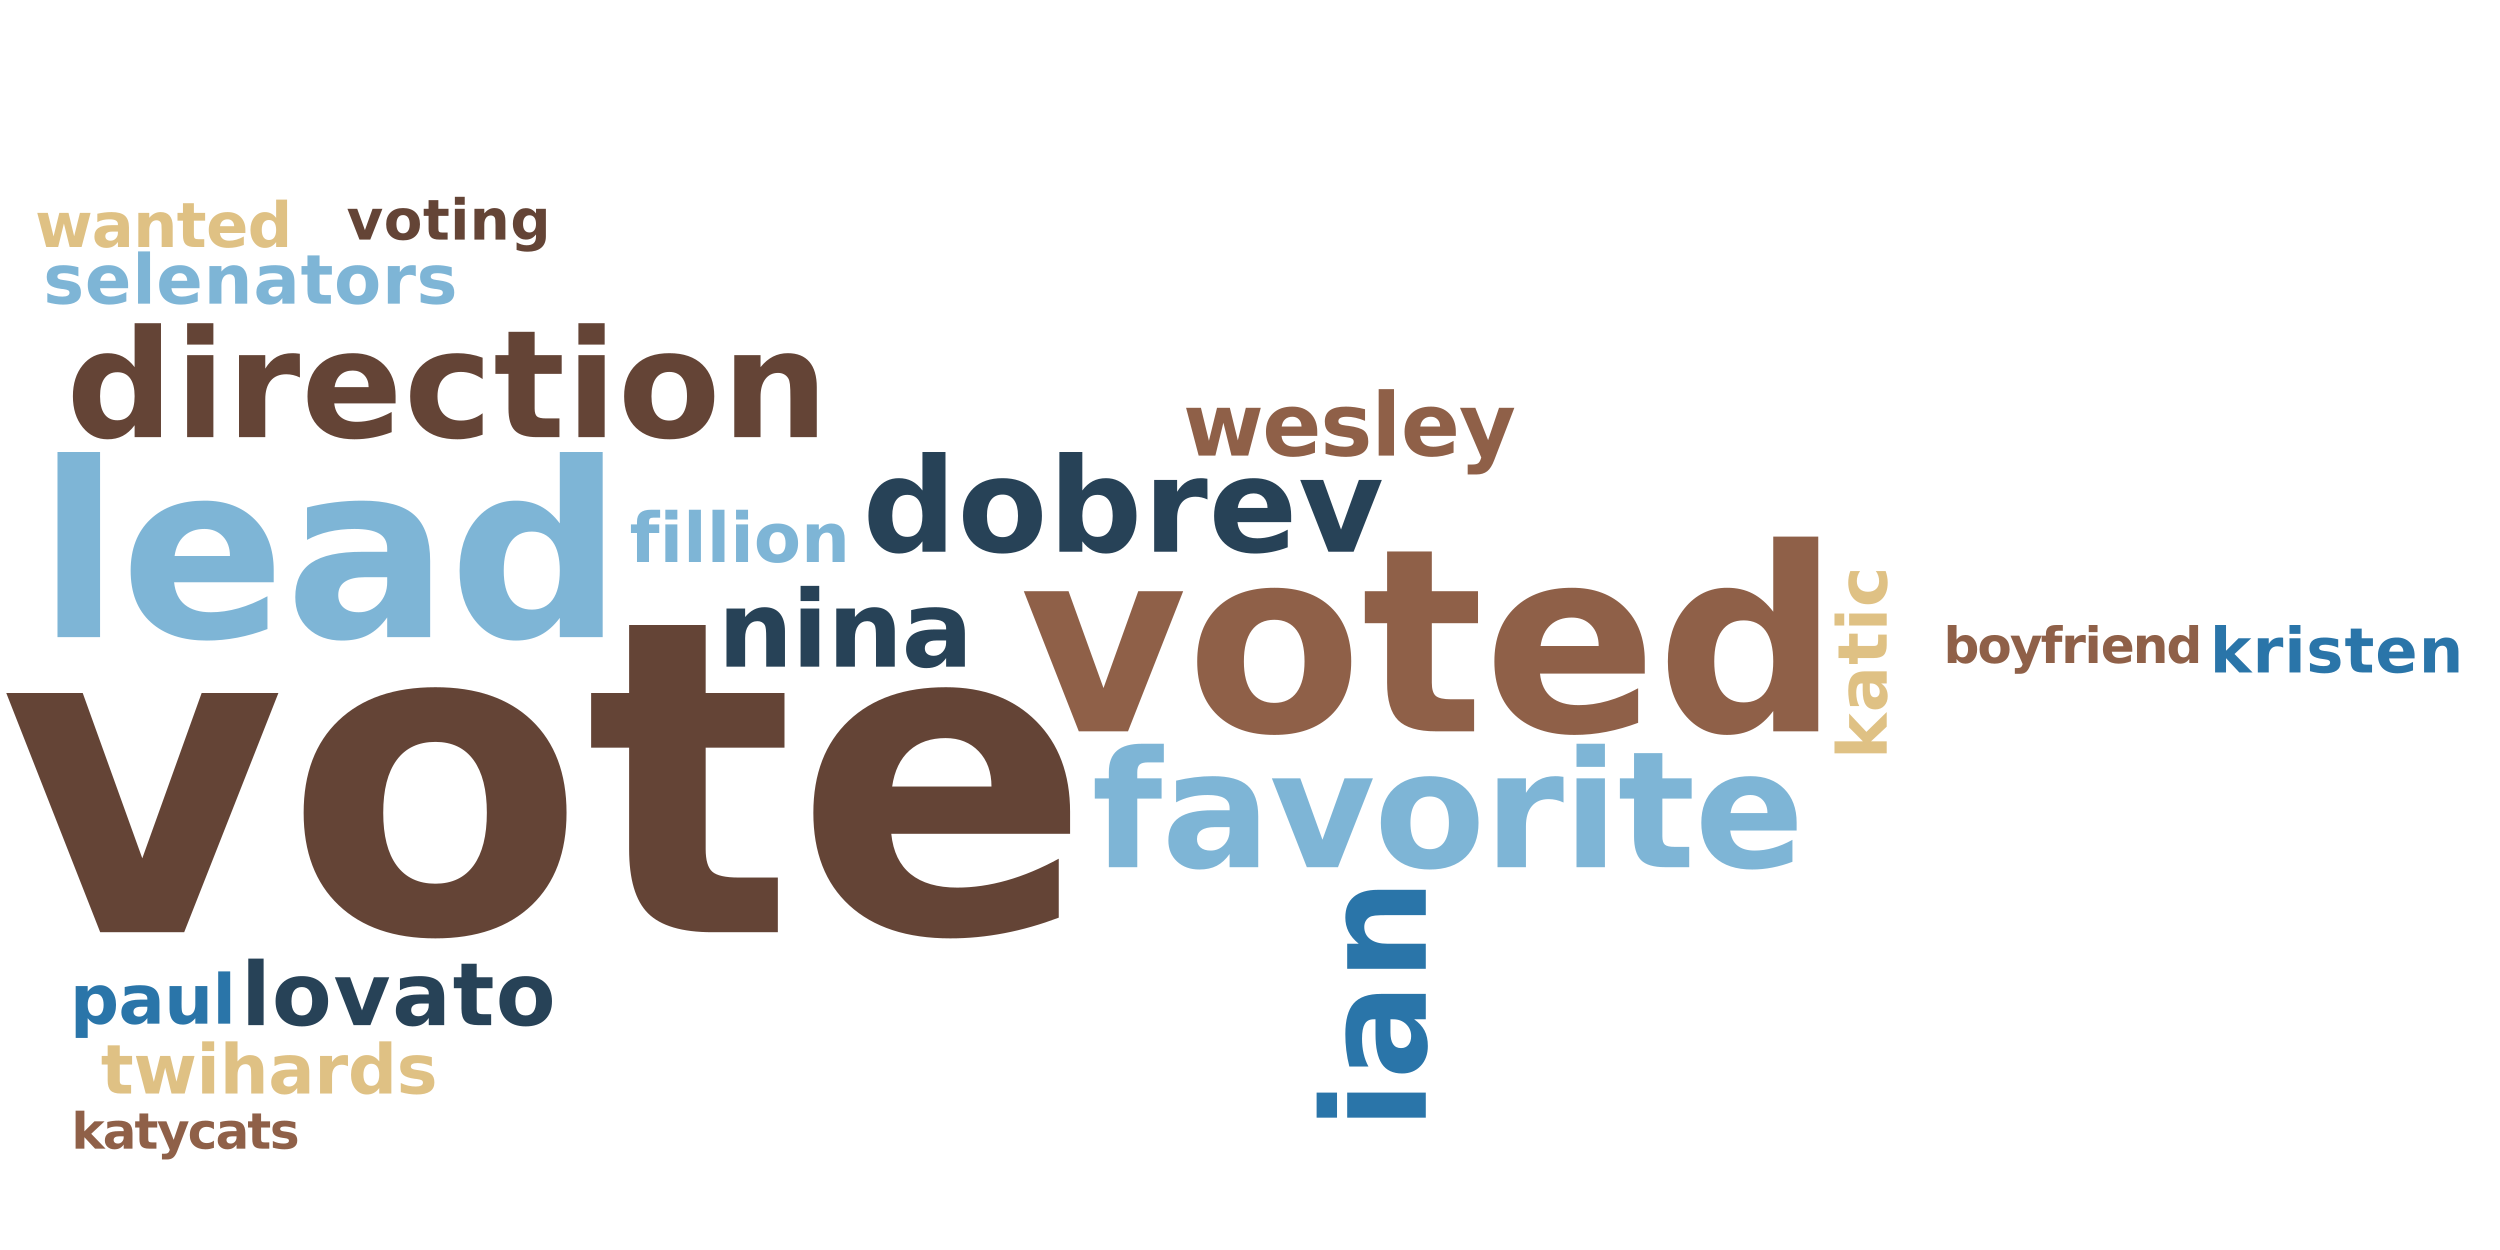 <?xml version="1.0"?>
<!DOCTYPE svg PUBLIC "-//W3C//DTD SVG 1.0//EN" "http://www.w3.org/TR/2001/REC-SVG-20010904/DTD/svg10.dtd">
<svg xmlns="http://www.w3.org/2000/svg" xmlns:xlink="http://www.w3.org/1999/xlink" width="400" height="200" fill-rule="evenodd">
<g style="fill:#644436; stroke-width:0px">
<path d="M1.0 110.875L13.234 110.875L22.766 137.328L32.266 110.875L44.547 110.875L29.469 149.156L16.031 149.156L1.0 110.875ZM69.661 118.703Q65.599 118.703 63.458 121.625Q61.317 124.547 61.317 130.047Q61.317 135.547 63.458 138.469Q65.599 141.391 69.661 141.391Q73.661 141.391 75.778 138.469Q77.896 135.547 77.896 130.047Q77.896 124.547 75.778 121.625Q73.661 118.703 69.661 118.703ZM69.661 109.953Q79.536 109.953 85.091 115.281Q90.646 120.609 90.646 130.047Q90.646 139.484 85.091 144.812Q79.536 150.141 69.661 150.141Q59.755 150.141 54.169 144.812Q48.583 139.484 48.583 130.047Q48.583 120.609 54.169 115.281Q59.755 109.953 69.661 109.953ZM112.908 100.0L112.908 110.875L125.518 110.875L125.518 119.625L112.908 119.625L112.908 135.859Q112.908 138.531 113.963 139.469Q115.018 140.406 118.158 140.406L124.455 140.406L124.455 149.156L113.955 149.156Q106.721 149.156 103.689 146.133Q100.658 143.109 100.658 135.859L100.658 119.625L94.58 119.625L94.58 110.875L100.658 110.875L100.658 100.0L112.908 100.0ZM171.214 129.906L171.214 133.406L142.604 133.406Q143.042 137.703 145.714 139.859Q148.386 142.016 153.167 142.016Q157.026 142.016 161.081 140.867Q165.136 139.719 169.401 137.391L169.401 146.828Q165.058 148.469 160.722 149.305Q156.386 150.141 152.042 150.141Q141.651 150.141 135.894 144.859Q130.136 139.578 130.136 130.047Q130.136 120.688 135.792 115.32Q141.448 109.953 151.354 109.953Q160.37 109.953 165.792 115.391Q171.214 120.828 171.214 129.906ZM158.636 125.844Q158.636 122.359 156.604 120.227Q154.573 118.094 151.292 118.094Q147.729 118.094 145.511 120.086Q143.292 122.078 142.745 125.844L158.636 125.844Z"/>
</g>
<g style="fill:#8f6048; stroke-width:0px">
<path d="M163.809 94.589L170.965 94.589L176.559 110.089L182.121 94.589L189.309 94.589L180.481 117.011L172.606 117.011L163.809 94.589ZM203.897 99.167Q201.522 99.167 200.272 100.878Q199.022 102.589 199.022 105.824Q199.022 109.042 200.272 110.753Q201.522 112.464 203.897 112.464Q206.241 112.464 207.483 110.753Q208.725 109.042 208.725 105.824Q208.725 102.589 207.483 100.878Q206.241 99.167 203.897 99.167ZM203.897 94.042Q209.694 94.042 212.944 97.167Q216.194 100.292 216.194 105.824Q216.194 111.339 212.944 114.464Q209.694 117.589 203.897 117.589Q198.1 117.589 194.827 114.464Q191.553 111.339 191.553 105.824Q191.553 100.292 194.827 97.167Q198.1 94.042 203.897 94.042ZM229.092 88.23L229.092 94.589L236.482 94.589L236.482 99.714L229.092 99.714L229.092 109.23Q229.092 110.792 229.717 111.339Q230.342 111.886 232.186 111.886L235.857 111.886L235.857 117.011L229.717 117.011Q225.467 117.011 223.701 115.238Q221.936 113.464 221.936 109.23L221.936 99.714L218.373 99.714L218.373 94.589L221.936 94.589L221.936 88.23L229.092 88.23ZM263.164 105.746L263.164 107.777L246.398 107.777Q246.664 110.308 248.226 111.566Q249.789 112.824 252.586 112.824Q254.851 112.824 257.226 112.152Q259.601 111.48 262.101 110.121L262.101 115.652Q259.554 116.605 257.015 117.097Q254.476 117.589 251.929 117.589Q245.851 117.589 242.476 114.496Q239.101 111.402 239.101 105.824Q239.101 100.339 242.414 97.191Q245.726 94.042 251.523 94.042Q256.82 94.042 259.992 97.23Q263.164 100.417 263.164 105.746ZM255.789 103.355Q255.789 101.308 254.601 100.058Q253.414 98.808 251.492 98.808Q249.414 98.808 248.109 99.98Q246.804 101.152 246.492 103.355L255.789 103.355ZM283.719 97.871L283.719 85.855L290.922 85.855L290.922 117.011L283.719 117.011L283.719 113.761Q282.234 115.746 280.453 116.667Q278.672 117.589 276.328 117.589Q272.188 117.589 269.524 114.3Q266.859 111.011 266.859 105.824Q266.859 100.636 269.524 97.339Q272.188 94.042 276.328 94.042Q278.656 94.042 280.445 94.98Q282.234 95.917 283.719 97.871ZM278.984 112.386Q281.297 112.386 282.508 110.707Q283.719 109.027 283.719 105.824Q283.719 102.621 282.508 100.941Q281.297 99.261 278.984 99.261Q276.703 99.261 275.492 100.941Q274.281 102.621 274.281 105.824Q274.281 109.027 275.492 110.707Q276.703 112.386 278.984 112.386Z"/>
</g>
<g style="fill:#7eb5d6; stroke-width:0px">
<path d="M9.197 72.32L16.01 72.32L16.01 101.945L9.197 101.945L9.197 72.32ZM43.793 91.226L43.793 93.164L27.856 93.164Q28.106 95.57 29.59 96.765Q31.075 97.961 33.746 97.961Q35.887 97.961 38.145 97.328Q40.403 96.695 42.793 95.398L42.793 100.648Q40.371 101.57 37.95 102.031Q35.528 102.492 33.106 102.492Q27.325 102.492 24.114 99.554Q20.903 96.617 20.903 91.304Q20.903 86.086 24.059 83.093Q27.215 80.101 32.731 80.101Q37.762 80.101 40.778 83.132Q43.793 86.164 43.793 91.226ZM36.793 88.961Q36.793 87.007 35.66 85.82Q34.528 84.632 32.7 84.632Q30.715 84.632 29.473 85.75Q28.231 86.867 27.934 88.961L36.793 88.961ZM58.404 92.351Q56.279 92.351 55.2 93.07Q54.122 93.789 54.122 95.211Q54.122 96.492 54.99 97.226Q55.857 97.961 57.404 97.961Q59.325 97.961 60.638 96.586Q61.95 95.211 61.95 93.132L61.95 92.351L58.404 92.351ZM68.825 89.773L68.825 101.945L61.95 101.945L61.95 98.789Q60.575 100.726 58.865 101.609Q57.154 102.492 54.7 102.492Q51.388 102.492 49.318 100.562Q47.247 98.632 47.247 95.539Q47.247 91.789 49.833 90.039Q52.419 88.289 57.935 88.289L61.95 88.289L61.95 87.757Q61.95 86.132 60.677 85.382Q59.404 84.632 56.7 84.632Q54.513 84.632 52.622 85.07Q50.732 85.507 49.122 86.382L49.122 81.195Q51.31 80.648 53.521 80.375Q55.732 80.101 57.935 80.101Q63.7 80.101 66.263 82.375Q68.825 84.648 68.825 89.773ZM89.569 83.742L89.569 72.32L96.428 72.32L96.428 101.945L89.569 101.945L89.569 98.867Q88.162 100.742 86.467 101.617Q84.772 102.492 82.553 102.492Q78.6 102.492 76.069 99.359Q73.537 96.226 73.537 91.304Q73.537 86.367 76.069 83.234Q78.6 80.101 82.553 80.101Q84.756 80.101 86.459 80.984Q88.162 81.867 89.569 83.742ZM85.084 97.539Q87.272 97.539 88.42 95.945Q89.569 94.351 89.569 91.304Q89.569 88.257 88.42 86.656Q87.272 85.054 85.084 85.054Q82.912 85.054 81.756 86.656Q80.6 88.257 80.6 91.304Q80.6 94.351 81.756 95.945Q82.912 97.539 85.084 97.539Z"/>
</g>
<g style="fill:#7eb5d6; stroke-width:0px">
<path d="M186.214 118.998L186.214 121.982L183.698 121.982Q182.73 121.982 182.347 122.326Q181.964 122.669 181.964 123.544L181.964 124.529L185.855 124.529L185.855 127.779L181.964 127.779L181.964 138.748L177.417 138.748L177.417 127.779L175.167 127.779L175.167 124.529L177.417 124.529L177.417 123.544Q177.417 121.216 178.714 120.107Q180.011 118.998 182.73 118.998L186.214 118.998ZM194.378 132.341Q192.956 132.341 192.237 132.826Q191.519 133.31 191.519 134.248Q191.519 135.123 192.097 135.607Q192.675 136.091 193.706 136.091Q194.987 136.091 195.862 135.169Q196.737 134.248 196.737 132.873L196.737 132.341L194.378 132.341ZM201.316 130.638L201.316 138.748L196.737 138.748L196.737 136.638Q195.816 137.935 194.675 138.529Q193.534 139.123 191.894 139.123Q189.691 139.123 188.316 137.834Q186.941 136.544 186.941 134.482Q186.941 131.982 188.659 130.81Q190.378 129.638 194.05 129.638L196.737 129.638L196.737 129.294Q196.737 128.216 195.886 127.709Q195.034 127.201 193.237 127.201Q191.769 127.201 190.511 127.498Q189.253 127.794 188.175 128.373L188.175 124.904Q189.644 124.56 191.112 124.373Q192.581 124.185 194.05 124.185Q197.909 124.185 199.612 125.701Q201.316 127.216 201.316 130.638ZM203.498 124.529L208.045 124.529L211.592 134.357L215.123 124.529L219.67 124.529L214.076 138.748L209.092 138.748L203.498 124.529ZM228.764 127.435Q227.249 127.435 226.46 128.521Q225.671 129.607 225.671 131.654Q225.671 133.701 226.46 134.787Q227.249 135.873 228.764 135.873Q230.249 135.873 231.038 134.787Q231.827 133.701 231.827 131.654Q231.827 129.607 231.038 128.521Q230.249 127.435 228.764 127.435ZM228.764 124.185Q232.436 124.185 234.499 126.169Q236.561 128.154 236.561 131.654Q236.561 135.154 234.499 137.138Q232.436 139.123 228.764 139.123Q225.077 139.123 223.007 137.138Q220.936 135.154 220.936 131.654Q220.936 128.154 223.007 126.169Q225.077 124.185 228.764 124.185ZM250.166 128.404Q249.572 128.123 248.978 127.99Q248.385 127.857 247.791 127.857Q246.041 127.857 245.096 128.982Q244.15 130.107 244.15 132.201L244.15 138.748L239.603 138.748L239.603 124.529L244.15 124.529L244.15 126.857Q245.025 125.466 246.158 124.826Q247.291 124.185 248.885 124.185Q249.103 124.185 249.369 124.201Q249.635 124.216 250.15 124.294L250.166 128.404ZM252.241 124.529L256.788 124.529L256.788 138.748L252.241 138.748L252.241 124.529ZM252.241 118.998L256.788 118.998L256.788 122.701L252.241 122.701L252.241 118.998ZM265.977 120.498L265.977 124.529L270.665 124.529L270.665 127.779L265.977 127.779L265.977 133.81Q265.977 134.794 266.376 135.146Q266.774 135.498 267.946 135.498L270.274 135.498L270.274 138.748L266.384 138.748Q263.681 138.748 262.563 137.623Q261.446 136.498 261.446 133.81L261.446 127.779L259.181 127.779L259.181 124.529L261.446 124.529L261.446 120.498L265.977 120.498ZM287.461 131.607L287.461 132.888L276.836 132.888Q277.008 134.498 277.993 135.294Q278.977 136.091 280.758 136.091Q282.196 136.091 283.703 135.669Q285.211 135.248 286.789 134.373L286.789 137.888Q285.18 138.498 283.571 138.81Q281.961 139.123 280.336 139.123Q276.477 139.123 274.344 137.154Q272.211 135.185 272.211 131.654Q272.211 128.169 274.305 126.177Q276.399 124.185 280.086 124.185Q283.446 124.185 285.453 126.201Q287.461 128.216 287.461 131.607ZM282.789 130.091Q282.789 128.794 282.032 127.998Q281.274 127.201 280.055 127.201Q278.743 127.201 277.914 127.943Q277.086 128.685 276.883 130.091L282.789 130.091Z"/>
</g>
<g style="fill:#644436; stroke-width:0px">
<path d="M21.539 58.743L21.539 51.712L25.758 51.712L25.758 69.946L21.539 69.946L21.539 68.04Q20.664 69.212 19.625 69.751Q18.586 70.29 17.211 70.29Q14.789 70.29 13.227 68.36Q11.664 66.43 11.664 63.399Q11.664 60.352 13.227 58.43Q14.789 56.508 17.211 56.508Q18.571 56.508 19.617 57.048Q20.664 57.587 21.539 58.743ZM18.774 67.243Q20.117 67.243 20.828 66.258Q21.539 65.274 21.539 63.399Q21.539 61.524 20.828 60.54Q20.117 59.555 18.774 59.555Q17.43 59.555 16.719 60.54Q16.008 61.524 16.008 63.399Q16.008 65.274 16.719 66.258Q17.43 67.243 18.774 67.243ZM29.938 56.821L34.141 56.821L34.141 69.946L29.938 69.946L29.938 56.821ZM29.938 51.712L34.141 51.712L34.141 55.133L29.938 55.133L29.938 51.712ZM47.99 60.399Q47.443 60.133 46.896 60.008Q46.349 59.883 45.802 59.883Q44.177 59.883 43.31 60.923Q42.443 61.962 42.443 63.899L42.443 69.946L38.24 69.946L38.24 56.821L42.443 56.821L42.443 58.977Q43.24 57.68 44.294 57.094Q45.349 56.508 46.802 56.508Q47.021 56.508 47.263 56.524Q47.505 56.54 47.974 56.602L47.99 60.399ZM63.293 63.352L63.293 64.54L53.48 64.54Q53.637 66.024 54.551 66.758Q55.465 67.493 57.105 67.493Q58.418 67.493 59.808 67.102Q61.199 66.712 62.668 65.915L62.668 69.149Q61.183 69.712 59.691 70.001Q58.199 70.29 56.715 70.29Q53.152 70.29 51.176 68.477Q49.199 66.665 49.199 63.399Q49.199 60.18 51.137 58.344Q53.074 56.508 56.48 56.508Q59.574 56.508 61.433 58.368Q63.293 60.227 63.293 63.352ZM58.98 61.946Q58.98 60.758 58.277 60.024Q57.574 59.29 56.449 59.29Q55.23 59.29 54.473 59.977Q53.715 60.665 53.527 61.946L58.98 61.946ZM77.219 57.227L77.219 60.649Q76.359 60.071 75.5 59.79Q74.64 59.508 73.719 59.508Q71.953 59.508 70.976 60.532Q70 61.555 70 63.399Q70 65.227 70.976 66.258Q71.953 67.29 73.719 67.29Q74.703 67.29 75.586 66.993Q76.469 66.696 77.219 66.118L77.219 69.555Q76.234 69.915 75.219 70.102Q74.203 70.29 73.187 70.29Q69.64 70.29 67.633 68.462Q65.625 66.633 65.625 63.399Q65.625 60.149 67.633 58.329Q69.64 56.508 73.187 56.508Q74.219 56.508 75.219 56.688Q76.219 56.868 77.219 57.227ZM85.544 53.087L85.544 56.821L89.872 56.821L89.872 59.821L85.544 59.821L85.544 65.383Q85.544 66.305 85.911 66.626Q86.278 66.946 87.356 66.946L89.512 66.946L89.512 69.946L85.919 69.946Q83.434 69.946 82.395 68.907Q81.356 67.868 81.356 65.383L81.356 59.821L79.262 59.821L79.262 56.821L81.356 56.821L81.356 53.087L85.544 53.087ZM92.543 56.821L96.746 56.821L96.746 69.946L92.543 69.946L92.543 56.821ZM92.543 51.712L96.746 51.712L96.746 55.133L92.543 55.133L92.543 51.712ZM107.094 59.508Q105.704 59.508 104.969 60.508Q104.235 61.508 104.235 63.399Q104.235 65.274 104.969 66.282Q105.704 67.29 107.094 67.29Q108.469 67.29 109.196 66.282Q109.922 65.274 109.922 63.399Q109.922 61.508 109.196 60.508Q108.469 59.508 107.094 59.508ZM107.094 56.508Q110.485 56.508 112.383 58.337Q114.282 60.165 114.282 63.399Q114.282 66.633 112.383 68.462Q110.485 70.29 107.094 70.29Q103.688 70.29 101.774 68.462Q99.86 66.633 99.86 63.399Q99.86 60.165 101.774 58.337Q103.688 56.508 107.094 56.508ZM130.686 61.946L130.686 69.946L126.467 69.946L126.467 68.649L126.467 63.821Q126.467 62.133 126.389 61.485Q126.311 60.837 126.123 60.54Q125.873 60.118 125.451 59.891Q125.03 59.665 124.498 59.665Q123.186 59.665 122.436 60.68Q121.686 61.696 121.686 63.493L121.686 69.946L117.483 69.946L117.483 56.821L121.686 56.821L121.686 58.743Q122.623 57.587 123.694 57.048Q124.764 56.508 126.045 56.508Q128.326 56.508 129.506 57.899Q130.686 59.29 130.686 61.946Z"/>
</g>
<g style="fill:#2a75a9; stroke-width:0px">
<path d="M215.549 178.829L215.549 174.813L228.127 174.813L228.127 178.829L215.549 178.829ZM210.658 178.829L210.658 174.813L213.924 174.813L213.924 178.829L210.658 178.829ZM222.471 165.181Q222.471 166.431 222.893 167.064Q223.314 167.696 224.158 167.696Q224.908 167.696 225.346 167.189Q225.783 166.681 225.783 165.774Q225.783 164.634 224.971 163.86Q224.158 163.087 222.924 163.087L222.471 163.087L222.471 165.181ZM220.955 159.024L228.127 159.024L228.127 163.087L226.268 163.087Q227.408 163.899 227.932 164.907Q228.455 165.915 228.455 167.368Q228.455 169.321 227.314 170.54Q226.174 171.759 224.346 171.759Q222.143 171.759 221.111 170.235Q220.08 168.712 220.08 165.462L220.08 163.087L219.768 163.087Q218.799 163.087 218.361 163.837Q217.924 164.587 217.924 166.181Q217.924 167.478 218.182 168.587Q218.439 169.696 218.955 170.649L215.893 170.649Q215.564 169.368 215.408 168.064Q215.252 166.759 215.252 165.462Q215.252 162.056 216.588 160.54Q217.924 159.024 220.955 159.024ZM220.471 142.37L228.127 142.37L228.127 146.417L226.877 146.417L222.268 146.417Q220.643 146.417 220.025 146.488Q219.408 146.558 219.111 146.745Q218.721 146.98 218.502 147.378Q218.283 147.777 218.283 148.308Q218.283 149.558 219.252 150.277Q220.221 150.995 221.939 150.995L228.127 150.995L228.127 155.011L215.549 155.011L215.549 150.995L217.393 150.995Q216.283 150.089 215.768 149.066Q215.252 148.042 215.252 146.808Q215.252 144.636 216.588 143.503Q217.924 142.37 220.471 142.37Z"/>
</g>
<g style="fill:#274257; stroke-width:0px">
<path d="M147.59 78.476L147.59 72.32L151.277 72.32L151.277 88.273L147.59 88.273L147.59 86.617Q146.824 87.632 145.918 88.101Q145.012 88.57 143.809 88.57Q141.684 88.57 140.316 86.882Q138.949 85.195 138.949 82.539Q138.949 79.882 140.316 78.195Q141.684 76.507 143.809 76.507Q144.996 76.507 145.91 76.984Q146.824 77.461 147.59 78.476ZM145.168 85.898Q146.355 85.898 146.973 85.039Q147.59 84.179 147.59 82.539Q147.59 80.898 146.973 80.039Q146.355 79.179 145.168 79.179Q143.996 79.179 143.379 80.039Q142.762 80.898 142.762 82.539Q142.762 84.179 143.379 85.039Q143.996 85.898 145.168 85.898ZM160.412 79.132Q159.194 79.132 158.553 80.007Q157.912 80.882 157.912 82.539Q157.912 84.195 158.553 85.07Q159.194 85.945 160.412 85.945Q161.6 85.945 162.241 85.07Q162.881 84.195 162.881 82.539Q162.881 80.882 162.241 80.007Q161.6 79.132 160.412 79.132ZM160.412 76.507Q163.366 76.507 165.037 78.109Q166.709 79.711 166.709 82.539Q166.709 85.367 165.037 86.968Q163.366 88.57 160.412 88.57Q157.428 88.57 155.756 86.968Q154.084 85.367 154.084 82.539Q154.084 79.711 155.756 78.109Q157.428 76.507 160.412 76.507ZM175.609 85.898Q176.781 85.898 177.406 85.039Q178.031 84.179 178.031 82.539Q178.031 80.898 177.406 80.039Q176.781 79.179 175.609 79.179Q174.437 79.179 173.804 80.046Q173.172 80.914 173.172 82.539Q173.172 84.164 173.804 85.031Q174.437 85.898 175.609 85.898ZM173.172 78.476Q173.922 77.461 174.851 76.984Q175.781 76.507 176.969 76.507Q179.094 76.507 180.461 78.195Q181.828 79.882 181.828 82.539Q181.828 85.195 180.461 86.882Q179.094 88.57 176.969 88.57Q175.781 88.57 174.851 88.093Q173.922 87.617 173.172 86.617L173.172 88.273L169.5 88.273L169.5 72.32L173.172 72.32L173.172 78.476ZM193.197 79.914Q192.713 79.695 192.237 79.586Q191.76 79.476 191.276 79.476Q189.869 79.476 189.104 80.382Q188.338 81.289 188.338 82.976L188.338 88.273L184.666 88.273L184.666 76.789L188.338 76.789L188.338 78.679Q189.041 77.554 189.963 77.031Q190.885 76.507 192.166 76.507Q192.338 76.507 192.557 76.523Q192.776 76.539 193.182 76.601L193.197 79.914ZM206.584 82.507L206.584 83.539L197.99 83.539Q198.131 84.836 198.928 85.484Q199.724 86.132 201.162 86.132Q202.318 86.132 203.537 85.789Q204.756 85.445 206.037 84.742L206.037 87.57Q204.724 88.07 203.428 88.32Q202.131 88.57 200.818 88.57Q197.709 88.57 195.982 86.984Q194.256 85.398 194.256 82.539Q194.256 79.726 195.951 78.117Q197.646 76.507 200.615 76.507Q203.334 76.507 204.959 78.14Q206.584 79.773 206.584 82.507ZM202.803 81.273Q202.803 80.226 202.193 79.586Q201.584 78.945 200.599 78.945Q199.537 78.945 198.865 79.546Q198.193 80.148 198.037 81.273L202.803 81.273ZM208.032 76.789L211.704 76.789L214.563 84.726L217.422 76.789L221.094 76.789L216.579 88.273L212.547 88.273L208.032 76.789Z"/>
</g>
<g style="fill:#274257; stroke-width:0px">
<path d="M125.595 101.01L125.595 106.666L122.595 106.666L122.595 105.744L122.595 102.338Q122.595 101.135 122.54 100.674Q122.486 100.213 122.361 99.994Q122.189 99.713 121.892 99.549Q121.595 99.385 121.204 99.385Q120.282 99.385 119.751 100.103Q119.22 100.822 119.22 102.088L119.22 106.666L116.236 106.666L116.236 97.369L119.22 97.369L119.22 98.728Q119.892 97.916 120.642 97.533Q121.392 97.15 122.314 97.15Q123.923 97.15 124.759 98.135Q125.595 99.119 125.595 101.01ZM128.093 97.369L131.078 97.369L131.078 106.666L128.093 106.666L128.093 97.369ZM128.093 93.744L131.078 93.744L131.078 96.166L128.093 96.166L128.093 93.744ZM143.162 101.01L143.162 106.666L140.162 106.666L140.162 105.744L140.162 102.338Q140.162 101.135 140.107 100.674Q140.053 100.213 139.928 99.994Q139.756 99.713 139.459 99.549Q139.162 99.385 138.771 99.385Q137.85 99.385 137.318 100.103Q136.787 100.822 136.787 102.088L136.787 106.666L133.803 106.666L133.803 97.369L136.787 97.369L136.787 98.728Q137.459 97.916 138.209 97.533Q138.959 97.15 139.881 97.15Q141.49 97.15 142.326 98.135Q143.162 99.119 143.162 101.01ZM149.832 102.478Q148.91 102.478 148.442 102.799Q147.973 103.119 147.973 103.728Q147.973 104.291 148.348 104.611Q148.723 104.932 149.395 104.932Q150.239 104.932 150.809 104.33Q151.379 103.728 151.379 102.822L151.379 102.478L149.832 102.478ZM154.379 101.369L154.379 106.666L151.379 106.666L151.379 105.291Q150.785 106.135 150.035 106.518Q149.285 106.9 148.207 106.9Q146.77 106.9 145.871 106.064Q144.973 105.228 144.973 103.869Q144.973 102.244 146.098 101.478Q147.223 100.713 149.629 100.713L151.379 100.713L151.379 100.478Q151.379 99.775 150.825 99.447Q150.27 99.119 149.082 99.119Q148.129 99.119 147.309 99.314Q146.489 99.51 145.785 99.885L145.785 97.619Q146.739 97.385 147.7 97.268Q148.66 97.15 149.629 97.15Q152.145 97.15 153.262 98.143Q154.379 99.135 154.379 101.369Z"/>
</g>
<g style="fill:#274257; stroke-width:0px">
<path d="M39.725 153.38L42.178 153.38L42.178 164.021L39.725 164.021L39.725 153.38ZM48.293 157.927Q47.481 157.927 47.059 158.513Q46.637 159.099 46.637 160.193Q46.637 161.302 47.059 161.888Q47.481 162.474 48.293 162.474Q49.106 162.474 49.528 161.888Q49.95 161.302 49.95 160.193Q49.95 159.099 49.528 158.513Q49.106 157.927 48.293 157.927ZM48.293 156.177Q50.278 156.177 51.387 157.247Q52.496 158.318 52.496 160.193Q52.496 162.083 51.387 163.154Q50.278 164.224 48.293 164.224Q46.325 164.224 45.207 163.154Q44.09 162.083 44.09 160.193Q44.09 158.318 45.207 157.247Q46.325 156.177 48.293 156.177ZM53.575 156.365L56.013 156.365L57.919 161.662L59.825 156.365L62.278 156.365L59.263 164.021L56.575 164.021L53.575 156.365ZM67.336 160.568Q66.571 160.568 66.18 160.833Q65.789 161.099 65.789 161.599Q65.789 162.068 66.102 162.333Q66.414 162.599 66.977 162.599Q67.664 162.599 68.133 162.099Q68.602 161.599 68.602 160.849L68.602 160.568L67.336 160.568ZM71.071 159.646L71.071 164.021L68.602 164.021L68.602 162.88Q68.118 163.583 67.5 163.904Q66.883 164.224 66.008 164.224Q64.805 164.224 64.071 163.529Q63.336 162.833 63.336 161.724Q63.336 160.38 64.258 159.747Q65.18 159.115 67.164 159.115L68.602 159.115L68.602 158.927Q68.602 158.349 68.149 158.076Q67.696 157.802 66.727 157.802Q65.93 157.802 65.258 157.958Q64.586 158.115 63.993 158.443L63.993 156.568Q64.789 156.38 65.579 156.279Q66.368 156.177 67.164 156.177Q69.243 156.177 70.157 156.997Q71.071 157.818 71.071 159.646ZM76.271 154.193L76.271 156.365L78.802 156.365L78.802 158.115L76.271 158.115L76.271 161.365Q76.271 161.896 76.482 162.083Q76.693 162.271 77.334 162.271L78.584 162.271L78.584 164.021L76.49 164.021Q75.037 164.021 74.435 163.419Q73.834 162.818 73.834 161.365L73.834 158.115L72.615 158.115L72.615 156.365L73.834 156.365L73.834 154.193L76.271 154.193ZM84.111 157.927Q83.299 157.927 82.877 158.513Q82.455 159.099 82.455 160.193Q82.455 161.302 82.877 161.888Q83.299 162.474 84.111 162.474Q84.924 162.474 85.346 161.888Q85.768 161.302 85.768 160.193Q85.768 159.099 85.346 158.513Q84.924 157.927 84.111 157.927ZM84.111 156.177Q86.096 156.177 87.205 157.247Q88.315 158.318 88.315 160.193Q88.315 162.083 87.205 163.154Q86.096 164.224 84.111 164.224Q82.143 164.224 81.025 163.154Q79.908 162.083 79.908 160.193Q79.908 158.318 81.025 157.247Q82.143 156.177 84.111 156.177Z"/>
</g>
<g style="fill:#8f6048; stroke-width:0px">
<path d="M189.772 65.243L192.147 65.243L193.429 70.524L194.725 65.243L196.772 65.243L198.054 70.461L199.335 65.243L201.725 65.243L199.71 72.899L197.038 72.899L195.741 67.633L194.46 72.899L191.788 72.899L189.772 65.243ZM210.759 69.055L210.759 69.743L205.04 69.743Q205.134 70.602 205.665 71.04Q206.196 71.477 207.149 71.477Q207.93 71.477 208.743 71.243Q209.555 71.008 210.399 70.54L210.399 72.43Q209.54 72.758 208.673 72.93Q207.805 73.102 206.93 73.102Q204.852 73.102 203.704 72.04Q202.555 70.977 202.555 69.071Q202.555 67.211 203.68 66.133Q204.805 65.055 206.79 65.055Q208.602 65.055 209.68 66.141Q210.759 67.227 210.759 69.055ZM208.243 68.243Q208.243 67.54 207.837 67.11Q207.43 66.68 206.774 66.68Q206.071 66.68 205.626 67.079Q205.18 67.477 205.071 68.243L208.243 68.243ZM218.407 65.477L218.407 67.336Q217.625 67.008 216.891 66.844Q216.157 66.68 215.516 66.68Q214.813 66.68 214.477 66.86Q214.141 67.04 214.141 67.399Q214.141 67.696 214.391 67.852Q214.641 68.008 215.313 68.086L215.735 68.133Q217.625 68.383 218.274 68.93Q218.922 69.477 218.922 70.649Q218.922 71.868 218.016 72.485Q217.11 73.102 215.329 73.102Q214.563 73.102 213.758 72.977Q212.954 72.852 212.094 72.618L212.094 70.758Q212.829 71.118 213.594 71.297Q214.36 71.477 215.157 71.477Q215.875 71.477 216.235 71.274Q216.594 71.071 216.594 70.68Q216.594 70.352 216.344 70.196Q216.094 70.04 215.36 69.946L214.922 69.883Q213.282 69.68 212.625 69.125Q211.969 68.571 211.969 67.446Q211.969 66.227 212.805 65.641Q213.641 65.055 215.36 65.055Q216.047 65.055 216.79 65.157Q217.532 65.258 218.407 65.477ZM220.588 62.258L223.041 62.258L223.041 72.899L220.588 72.899L220.588 62.258ZM232.931 69.055L232.931 69.743L227.212 69.743Q227.306 70.602 227.837 71.04Q228.369 71.477 229.322 71.477Q230.103 71.477 230.915 71.243Q231.728 71.008 232.572 70.54L232.572 72.43Q231.712 72.758 230.845 72.93Q229.978 73.102 229.103 73.102Q227.025 73.102 225.876 72.04Q224.728 70.977 224.728 69.071Q224.728 67.211 225.853 66.133Q226.978 65.055 228.962 65.055Q230.775 65.055 231.853 66.141Q232.931 67.227 232.931 69.055ZM230.415 68.243Q230.415 67.54 230.009 67.11Q229.603 66.68 228.947 66.68Q228.244 66.68 227.798 67.079Q227.353 67.477 227.244 68.243L230.415 68.243ZM233.595 65.243L236.048 65.243L238.095 70.43L239.845 65.243L242.298 65.243L239.079 73.618Q238.595 74.899 237.946 75.407Q237.298 75.915 236.235 75.915L234.829 75.915L234.829 74.321L235.595 74.321Q236.22 74.321 236.501 74.118Q236.782 73.915 236.938 73.399L237.001 73.196L233.595 65.243Z"/>
</g>
<g style="fill:#dfc184; stroke-width:0px">
<path d="M293.516 120.535L293.516 118.613L298.063 118.613L295.86 116.395L295.86 114.16L298.625 117.098L301.875 113.926L301.875 116.27L299.36 118.613L301.875 118.613L301.875 120.535L293.516 120.535ZM299.172 110.35Q299.172 110.96 299.375 111.264Q299.578 111.569 299.969 111.569Q300.344 111.569 300.547 111.319Q300.75 111.069 300.75 110.647Q300.75 110.1 300.36 109.725Q299.969 109.35 299.391 109.35L299.172 109.35L299.172 110.35ZM298.438 107.413L301.875 107.413L301.875 109.35L300.985 109.35Q301.532 109.741 301.782 110.225Q302.032 110.71 302.032 111.397Q302.032 112.335 301.485 112.921Q300.938 113.507 300.063 113.507Q299.016 113.507 298.524 112.78Q298.032 112.053 298.032 110.491L298.032 109.35L297.875 109.35Q297.422 109.35 297.211 109.71Q297 110.069 297 110.835Q297 111.46 297.118 111.991Q297.235 112.522 297.485 112.975L296.016 112.975Q295.875 112.366 295.797 111.741Q295.719 111.116 295.719 110.491Q295.719 108.866 296.36 108.139Q297 107.413 298.438 107.413ZM294.157 103.353L295.86 103.353L295.86 101.384L297.235 101.384L297.235 103.353L299.782 103.353Q300.203 103.353 300.352 103.188Q300.5 103.024 300.5 102.54L300.5 101.54L301.875 101.54L301.875 103.196Q301.875 104.337 301.399 104.813Q300.922 105.29 299.782 105.29L297.235 105.29L297.235 106.243L295.86 106.243L295.86 105.29L294.157 105.29L294.157 103.353ZM295.86 100.084L295.86 98.162L301.875 98.162L301.875 100.084L295.86 100.084ZM293.516 100.084L293.516 98.162L295.078 98.162L295.078 100.084L293.516 100.084ZM296.047 91.369L297.61 91.369Q297.344 91.759 297.219 92.15Q297.094 92.54 297.094 92.978Q297.094 93.775 297.563 94.228Q298.032 94.681 298.875 94.681Q299.719 94.681 300.188 94.228Q300.657 93.775 300.657 92.978Q300.657 92.525 300.524 92.119Q300.391 91.712 300.125 91.369L301.703 91.369Q301.86 91.822 301.946 92.283Q302.032 92.744 302.032 93.212Q302.032 94.837 301.196 95.759Q300.36 96.681 298.875 96.681Q297.391 96.681 296.555 95.759Q295.719 94.837 295.719 93.212Q295.719 92.744 295.797 92.283Q295.875 91.822 296.047 91.369Z"/>
</g>
<g style="fill:#7eb5d6; stroke-width:0px">
<path d="M12.541 42.754L12.541 44.222Q11.916 43.957 11.346 43.832Q10.776 43.707 10.26 43.707Q9.713 43.707 9.447 43.839Q9.182 43.972 9.182 44.254Q9.182 44.488 9.385 44.613Q9.588 44.738 10.104 44.8L10.447 44.847Q11.916 45.035 12.432 45.464Q12.947 45.894 12.947 46.816Q12.947 47.769 12.236 48.254Q11.526 48.738 10.119 48.738Q9.526 48.738 8.885 48.644Q8.244 48.55 7.572 48.363L7.572 46.894Q8.151 47.175 8.752 47.316Q9.354 47.457 9.979 47.457Q10.541 47.457 10.83 47.3Q11.119 47.144 11.119 46.847Q11.119 46.582 10.924 46.457Q10.729 46.332 10.135 46.254L9.807 46.222Q8.51 46.05 7.994 45.621Q7.479 45.191 7.479 44.3Q7.479 43.347 8.135 42.886Q8.791 42.425 10.151 42.425Q10.682 42.425 11.268 42.504Q11.854 42.582 12.541 42.754ZM20.497 45.55L20.497 46.113L16.013 46.113Q16.075 46.785 16.497 47.121Q16.919 47.457 17.669 47.457Q18.278 47.457 18.911 47.277Q19.544 47.097 20.216 46.738L20.216 48.222Q19.544 48.472 18.856 48.605Q18.169 48.738 17.497 48.738Q15.856 48.738 14.95 47.91Q14.044 47.082 14.044 45.582Q14.044 44.113 14.935 43.269Q15.825 42.425 17.388 42.425Q18.794 42.425 19.645 43.277Q20.497 44.129 20.497 45.55ZM18.528 44.925Q18.528 44.363 18.208 44.035Q17.888 43.707 17.372 43.707Q16.81 43.707 16.466 44.019Q16.122 44.332 16.028 44.925L18.528 44.925ZM22.085 40.222L24.007 40.222L24.007 48.582L22.085 48.582L22.085 40.222ZM31.919 45.55L31.919 46.113L27.435 46.113Q27.498 46.785 27.919 47.121Q28.341 47.457 29.091 47.457Q29.701 47.457 30.333 47.277Q30.966 47.097 31.638 46.738L31.638 48.222Q30.966 48.472 30.279 48.605Q29.591 48.738 28.919 48.738Q27.279 48.738 26.373 47.91Q25.466 47.082 25.466 45.582Q25.466 44.113 26.357 43.269Q27.248 42.425 28.81 42.425Q30.216 42.425 31.068 43.277Q31.919 44.129 31.919 45.55ZM29.951 44.925Q29.951 44.363 29.63 44.035Q29.31 43.707 28.794 43.707Q28.232 43.707 27.888 44.019Q27.544 44.332 27.451 44.925L29.951 44.925ZM39.554 44.925L39.554 48.582L37.616 48.582L37.616 47.988L37.616 45.785Q37.616 45.004 37.585 44.707Q37.554 44.41 37.46 44.269Q37.351 44.082 37.163 43.98Q36.976 43.879 36.726 43.879Q36.116 43.879 35.773 44.339Q35.429 44.8 35.429 45.629L35.429 48.582L33.507 48.582L33.507 42.566L35.429 42.566L35.429 43.441Q35.866 42.925 36.359 42.675Q36.851 42.425 37.429 42.425Q38.476 42.425 39.015 43.066Q39.554 43.707 39.554 44.925ZM44.175 45.879Q43.565 45.879 43.261 46.082Q42.956 46.285 42.956 46.675Q42.956 47.05 43.206 47.254Q43.456 47.457 43.878 47.457Q44.425 47.457 44.8 47.066Q45.175 46.675 45.175 46.097L45.175 45.879L44.175 45.879ZM47.112 45.144L47.112 48.582L45.175 48.582L45.175 47.691Q44.784 48.238 44.3 48.488Q43.815 48.738 43.128 48.738Q42.19 48.738 41.604 48.191Q41.018 47.644 41.018 46.769Q41.018 45.722 41.745 45.23Q42.472 44.738 44.034 44.738L45.175 44.738L45.175 44.582Q45.175 44.129 44.815 43.918Q44.456 43.707 43.69 43.707Q43.065 43.707 42.534 43.824Q42.003 43.941 41.55 44.191L41.55 42.722Q42.159 42.582 42.784 42.504Q43.409 42.425 44.034 42.425Q45.659 42.425 46.386 43.066Q47.112 43.707 47.112 45.144ZM51.13 40.863L51.13 42.566L53.099 42.566L53.099 43.941L51.13 43.941L51.13 46.488Q51.13 46.91 51.294 47.058Q51.458 47.207 51.943 47.207L52.943 47.207L52.943 48.582L51.287 48.582Q50.146 48.582 49.669 48.105Q49.193 47.629 49.193 46.488L49.193 43.941L48.24 43.941L48.24 42.566L49.193 42.566L49.193 40.863L51.13 40.863ZM57.228 43.8Q56.588 43.8 56.252 44.254Q55.916 44.707 55.916 45.582Q55.916 46.441 56.252 46.902Q56.588 47.363 57.228 47.363Q57.869 47.363 58.197 46.902Q58.525 46.441 58.525 45.582Q58.525 44.707 58.197 44.254Q57.869 43.8 57.228 43.8ZM57.228 42.425Q58.791 42.425 59.658 43.261Q60.525 44.097 60.525 45.582Q60.525 47.066 59.658 47.902Q58.791 48.738 57.228 48.738Q55.681 48.738 54.799 47.902Q53.916 47.066 53.916 45.582Q53.916 44.097 54.799 43.261Q55.681 42.425 57.228 42.425ZM66.524 44.207Q66.274 44.082 66.024 44.027Q65.774 43.972 65.524 43.972Q64.774 43.972 64.375 44.449Q63.977 44.925 63.977 45.816L63.977 48.582L62.055 48.582L62.055 42.566L63.977 42.566L63.977 43.55Q64.352 42.957 64.828 42.691Q65.305 42.425 65.977 42.425Q66.086 42.425 66.195 42.433Q66.305 42.441 66.524 42.457L66.524 44.207ZM72.275 42.754L72.275 44.222Q71.65 43.957 71.08 43.832Q70.51 43.707 69.994 43.707Q69.447 43.707 69.181 43.839Q68.916 43.972 68.916 44.254Q68.916 44.488 69.119 44.613Q69.322 44.738 69.838 44.8L70.181 44.847Q71.65 45.035 72.166 45.464Q72.681 45.894 72.681 46.816Q72.681 47.769 71.971 48.254Q71.26 48.738 69.853 48.738Q69.26 48.738 68.619 48.644Q67.978 48.55 67.306 48.363L67.306 46.894Q67.885 47.175 68.486 47.316Q69.088 47.457 69.713 47.457Q70.275 47.457 70.564 47.3Q70.853 47.144 70.853 46.847Q70.853 46.582 70.658 46.457Q70.463 46.332 69.869 46.254L69.541 46.222Q68.244 46.05 67.728 45.621Q67.213 45.191 67.213 44.3Q67.213 43.347 67.869 42.886Q68.525 42.425 69.885 42.425Q70.416 42.425 71.002 42.504Q71.588 42.582 72.275 42.754Z"/>
</g>
<g style="fill:#7eb5d6; stroke-width:0px">
<path d="M105.621 81.559L105.621 82.825L104.559 82.825Q104.152 82.825 103.996 82.973Q103.84 83.122 103.84 83.481L103.84 83.903L105.48 83.903L105.48 85.278L103.84 85.278L103.84 89.919L101.918 89.919L101.918 85.278L100.949 85.278L100.949 83.903L101.918 83.903L101.918 83.481Q101.918 82.497 102.465 82.028Q103.012 81.559 104.152 81.559L105.621 81.559ZM106.454 83.903L108.376 83.903L108.376 89.919L106.454 89.919L106.454 83.903ZM106.454 81.559L108.376 81.559L108.376 83.122L106.454 83.122L106.454 81.559ZM110.224 81.559L112.146 81.559L112.146 89.919L110.224 89.919L110.224 81.559ZM113.995 81.559L115.917 81.559L115.917 89.919L113.995 89.919L113.995 81.559ZM117.765 83.903L119.687 83.903L119.687 89.919L117.765 89.919L117.765 83.903ZM117.765 81.559L119.687 81.559L119.687 83.122L117.765 83.122L117.765 81.559ZM124.395 85.137Q123.754 85.137 123.418 85.591Q123.083 86.044 123.083 86.919Q123.083 87.778 123.418 88.239Q123.754 88.7 124.395 88.7Q125.036 88.7 125.364 88.239Q125.692 87.778 125.692 86.919Q125.692 86.044 125.364 85.591Q125.036 85.137 124.395 85.137ZM124.395 83.762Q125.958 83.762 126.825 84.598Q127.692 85.434 127.692 86.919Q127.692 88.403 126.825 89.239Q125.958 90.075 124.395 90.075Q122.848 90.075 121.965 89.239Q121.083 88.403 121.083 86.919Q121.083 85.434 121.965 84.598Q122.848 83.762 124.395 83.762ZM135.14 86.262L135.14 89.919L133.202 89.919L133.202 89.325L133.202 87.122Q133.202 86.341 133.171 86.044Q133.14 85.747 133.046 85.606Q132.937 85.419 132.749 85.317Q132.562 85.216 132.312 85.216Q131.702 85.216 131.358 85.677Q131.015 86.137 131.015 86.966L131.015 89.919L129.093 89.919L129.093 83.903L131.015 83.903L131.015 84.778Q131.452 84.262 131.944 84.012Q132.437 83.762 133.015 83.762Q134.062 83.762 134.601 84.403Q135.14 85.044 135.14 86.262Z"/>
</g>
<g style="fill:#dfc184; stroke-width:0px">
<path d="M19.164 167.249L19.164 168.952L21.133 168.952L21.133 170.327L19.164 170.327L19.164 172.874Q19.164 173.296 19.329 173.444Q19.493 173.593 19.977 173.593L20.977 173.593L20.977 174.968L19.321 174.968Q18.18 174.968 17.704 174.491Q17.227 174.015 17.227 172.874L17.227 170.327L16.274 170.327L16.274 168.952L17.227 168.952L17.227 167.249L19.164 167.249ZM21.737 168.952L23.597 168.952L24.612 173.093L25.628 168.952L27.237 168.952L28.237 173.061L29.253 168.952L31.128 168.952L29.55 174.968L27.44 174.968L26.425 170.827L25.425 174.968L23.315 174.968L21.737 168.952ZM32.344 168.952L34.266 168.952L34.266 174.968L32.344 174.968L32.344 168.952ZM32.344 166.608L34.266 166.608L34.266 168.171L32.344 168.171L32.344 166.608ZM42.129 171.311L42.129 174.968L40.192 174.968L40.192 174.374L40.192 172.171Q40.192 171.39 40.161 171.093Q40.129 170.796 40.036 170.655Q39.926 170.468 39.739 170.366Q39.551 170.265 39.301 170.265Q38.692 170.265 38.348 170.726Q38.004 171.186 38.004 172.015L38.004 174.968L36.082 174.968L36.082 166.608L38.004 166.608L38.004 169.827Q38.442 169.311 38.934 169.061Q39.426 168.811 40.004 168.811Q41.051 168.811 41.59 169.452Q42.129 170.093 42.129 171.311ZM46.55 172.265Q45.941 172.265 45.636 172.468Q45.331 172.671 45.331 173.061Q45.331 173.436 45.581 173.64Q45.831 173.843 46.253 173.843Q46.8 173.843 47.175 173.452Q47.55 173.061 47.55 172.483L47.55 172.265L46.55 172.265ZM49.487 171.53L49.487 174.968L47.55 174.968L47.55 174.077Q47.159 174.624 46.675 174.874Q46.191 175.124 45.503 175.124Q44.566 175.124 43.98 174.577Q43.394 174.03 43.394 173.155Q43.394 172.108 44.12 171.616Q44.847 171.124 46.409 171.124L47.55 171.124L47.55 170.968Q47.55 170.515 47.191 170.304Q46.831 170.093 46.066 170.093Q45.441 170.093 44.909 170.21Q44.378 170.327 43.925 170.577L43.925 169.108Q44.534 168.968 45.159 168.89Q45.784 168.811 46.409 168.811Q48.034 168.811 48.761 169.452Q49.487 170.093 49.487 171.53ZM55.675 170.593Q55.425 170.468 55.175 170.413Q54.925 170.358 54.675 170.358Q53.925 170.358 53.527 170.835Q53.128 171.311 53.128 172.202L53.128 174.968L51.206 174.968L51.206 168.952L53.128 168.952L53.128 169.936Q53.503 169.343 53.98 169.077Q54.456 168.811 55.128 168.811Q55.238 168.811 55.347 168.819Q55.456 168.827 55.675 168.843L55.675 170.593ZM60.679 169.827L60.679 166.608L62.616 166.608L62.616 174.968L60.679 174.968L60.679 174.093Q60.288 174.624 59.804 174.874Q59.319 175.124 58.694 175.124Q57.585 175.124 56.874 174.241Q56.163 173.358 56.163 171.968Q56.163 170.577 56.874 169.694Q57.585 168.811 58.694 168.811Q59.319 168.811 59.804 169.061Q60.288 169.311 60.679 169.827ZM59.413 173.733Q60.022 173.733 60.351 173.28Q60.679 172.827 60.679 171.968Q60.679 171.108 60.351 170.655Q60.022 170.202 59.413 170.202Q58.804 170.202 58.476 170.655Q58.147 171.108 58.147 171.968Q58.147 172.827 58.476 173.28Q58.804 173.733 59.413 173.733ZM69.095 169.14L69.095 170.608Q68.47 170.343 67.9 170.218Q67.329 170.093 66.814 170.093Q66.267 170.093 66.001 170.226Q65.736 170.358 65.736 170.64Q65.736 170.874 65.939 170.999Q66.142 171.124 66.657 171.186L67.001 171.233Q68.47 171.421 68.986 171.851Q69.501 172.28 69.501 173.202Q69.501 174.155 68.79 174.64Q68.079 175.124 66.673 175.124Q66.079 175.124 65.439 175.03Q64.798 174.936 64.126 174.749L64.126 173.28Q64.704 173.561 65.306 173.702Q65.907 173.843 66.532 173.843Q67.095 173.843 67.384 173.686Q67.673 173.53 67.673 173.233Q67.673 172.968 67.478 172.843Q67.282 172.718 66.689 172.64L66.361 172.608Q65.064 172.436 64.548 172.007Q64.032 171.577 64.032 170.686Q64.032 169.733 64.689 169.272Q65.345 168.811 66.704 168.811Q67.236 168.811 67.822 168.89Q68.407 168.968 69.095 169.14Z"/>
</g>
<g style="fill:#2a75a9; stroke-width:0px">
<path d="M14.032 162.91L14.032 166.066L12.11 166.066L12.11 157.769L14.032 157.769L14.032 158.644Q14.438 158.128 14.922 157.878Q15.407 157.628 16.032 157.628Q17.141 157.628 17.852 158.511Q18.563 159.394 18.563 160.785Q18.563 162.175 17.852 163.058Q17.141 163.941 16.032 163.941Q15.407 163.941 14.922 163.691Q14.438 163.441 14.032 162.91ZM15.313 159.019Q14.688 159.019 14.36 159.472Q14.032 159.925 14.032 160.785Q14.032 161.628 14.36 162.089Q14.688 162.55 15.313 162.55Q15.938 162.55 16.258 162.097Q16.578 161.644 16.578 160.785Q16.578 159.925 16.258 159.472Q15.938 159.019 15.313 159.019ZM22.575 161.081Q21.966 161.081 21.661 161.285Q21.356 161.488 21.356 161.878Q21.356 162.253 21.606 162.456Q21.856 162.66 22.278 162.66Q22.825 162.66 23.2 162.269Q23.575 161.878 23.575 161.3L23.575 161.081L22.575 161.081ZM25.512 160.347L25.512 163.785L23.575 163.785L23.575 162.894Q23.184 163.441 22.7 163.691Q22.216 163.941 21.528 163.941Q20.591 163.941 20.005 163.394Q19.419 162.847 19.419 161.972Q19.419 160.925 20.145 160.433Q20.872 159.941 22.434 159.941L23.575 159.941L23.575 159.785Q23.575 159.331 23.216 159.12Q22.856 158.91 22.091 158.91Q21.466 158.91 20.934 159.027Q20.403 159.144 19.95 159.394L19.95 157.925Q20.559 157.785 21.184 157.706Q21.809 157.628 22.434 157.628Q24.059 157.628 24.786 158.269Q25.512 158.91 25.512 160.347ZM27.127 161.441L27.127 157.769L29.064 157.769L29.064 158.363Q29.064 158.863 29.056 159.597Q29.049 160.331 29.049 160.581Q29.049 161.316 29.088 161.628Q29.127 161.941 29.22 162.097Q29.33 162.285 29.525 162.386Q29.72 162.488 29.97 162.488Q30.564 162.488 30.908 162.027Q31.252 161.566 31.252 160.738L31.252 157.769L33.174 157.769L33.174 163.785L31.252 163.785L31.252 162.91Q30.814 163.441 30.33 163.691Q29.845 163.941 29.252 163.941Q28.22 163.941 27.674 163.3Q27.127 162.66 27.127 161.441ZM34.909 155.425L36.831 155.425L36.831 163.785L34.909 163.785L34.909 155.425Z"/>
</g>
<g style="fill:#2a75a9; stroke-width:0px">
<path d="M354.413 100.0L356.163 100.0L356.163 104.125L358.163 102.125L360.195 102.125L357.523 104.641L360.413 107.594L358.288 107.594L356.163 105.312L356.163 107.594L354.413 107.594L354.413 100.0ZM365.313 103.609Q365.079 103.5 364.852 103.453Q364.626 103.406 364.391 103.406Q363.719 103.406 363.36 103.836Q363.001 104.266 363.001 105.078L363.001 107.594L361.251 107.594L361.251 102.125L363.001 102.125L363.001 103.016Q363.329 102.484 363.766 102.242Q364.204 102.0 364.813 102.0Q364.907 102.0 365.009 102.0Q365.11 102.0 365.298 102.031L365.313 103.609ZM366.321 102.125L368.071 102.125L368.071 107.594L366.321 107.594L366.321 102.125ZM366.321 100.0L368.071 100.0L368.071 101.422L366.321 101.422L366.321 100.0ZM374.111 102.297L374.111 103.625Q373.548 103.391 373.025 103.273Q372.501 103.156 372.048 103.156Q371.548 103.156 371.306 103.281Q371.064 103.406 371.064 103.656Q371.064 103.875 371.244 103.984Q371.423 104.094 371.908 104.156L372.205 104.188Q373.548 104.359 374.017 104.75Q374.486 105.141 374.486 105.984Q374.486 106.859 373.837 107.297Q373.189 107.734 371.908 107.734Q371.376 107.734 370.798 107.648Q370.22 107.562 369.595 107.391L369.595 106.062Q370.126 106.312 370.673 106.445Q371.22 106.578 371.783 106.578Q372.298 106.578 372.556 106.438Q372.814 106.297 372.814 106.016Q372.814 105.781 372.642 105.664Q372.47 105.547 371.939 105.484L371.626 105.438Q370.455 105.297 369.986 104.898Q369.517 104.5 369.517 103.703Q369.517 102.828 370.111 102.414Q370.705 102.0 371.939 102.0Q372.423 102.0 372.955 102.07Q373.486 102.141 374.111 102.297ZM377.871 100.578L377.871 102.125L379.668 102.125L379.668 103.375L377.871 103.375L377.871 105.688Q377.871 106.078 378.019 106.211Q378.168 106.344 378.621 106.344L379.527 106.344L379.527 107.594L378.027 107.594Q376.98 107.594 376.551 107.164Q376.121 106.734 376.121 105.688L376.121 103.375L375.246 103.375L375.246 102.125L376.121 102.125L376.121 100.578L377.871 100.578ZM386.333 104.844L386.333 105.344L382.254 105.344Q382.317 105.953 382.692 106.266Q383.067 106.578 383.754 106.578Q384.301 106.578 384.887 106.414Q385.473 106.25 386.083 105.906L386.083 107.266Q385.458 107.5 384.84 107.617Q384.223 107.734 383.598 107.734Q382.114 107.734 381.294 106.977Q380.473 106.219 380.473 104.859Q380.473 103.531 381.278 102.766Q382.083 102.0 383.504 102.0Q384.786 102.0 385.559 102.773Q386.333 103.547 386.333 104.844ZM384.536 104.266Q384.536 103.766 384.247 103.461Q383.958 103.156 383.489 103.156Q382.973 103.156 382.661 103.438Q382.348 103.719 382.27 104.266L384.536 104.266ZM393.352 104.266L393.352 107.594L391.587 107.594L391.587 107.047L391.587 105.047Q391.587 104.344 391.556 104.07Q391.524 103.797 391.446 103.672Q391.352 103.5 391.173 103.406Q390.993 103.312 390.774 103.312Q390.227 103.312 389.915 103.734Q389.602 104.156 389.602 104.906L389.602 107.594L387.852 107.594L387.852 102.125L389.602 102.125L389.602 102.922Q389.993 102.453 390.438 102.227Q390.884 102.0 391.415 102.0Q392.368 102.0 392.86 102.578Q393.352 103.156 393.352 104.266Z"/>
</g>
<g style="fill:#dfc184; stroke-width:0px">
<path d="M5.96 34.057L7.648 34.057L8.57 37.822L9.492 34.057L10.96 34.057L11.867 37.791L12.788 34.057L14.492 34.057L13.054 39.525L11.148 39.525L10.226 35.76L9.304 39.525L7.398 39.525L5.96 34.057ZM17.963 37.057Q17.416 37.057 17.135 37.244Q16.853 37.432 16.853 37.791Q16.853 38.135 17.08 38.322Q17.307 38.51 17.697 38.51Q18.197 38.51 18.533 38.15Q18.869 37.791 18.869 37.26L18.869 37.057L17.963 37.057ZM20.635 36.4L20.635 39.525L18.869 39.525L18.869 38.713Q18.51 39.213 18.072 39.439Q17.635 39.666 17.01 39.666Q16.15 39.666 15.627 39.174Q15.103 38.682 15.103 37.885Q15.103 36.916 15.76 36.471Q16.416 36.025 17.838 36.025L18.869 36.025L18.869 35.885Q18.869 35.479 18.541 35.283Q18.213 35.088 17.525 35.088Q16.963 35.088 16.478 35.197Q15.994 35.307 15.572 35.541L15.572 34.197Q16.135 34.072 16.705 34.002Q17.275 33.932 17.838 33.932Q19.322 33.932 19.978 34.51Q20.635 35.088 20.635 36.4ZM27.631 36.197L27.631 39.525L25.866 39.525L25.866 38.979L25.866 36.979Q25.866 36.275 25.834 36.002Q25.803 35.729 25.725 35.604Q25.631 35.432 25.452 35.338Q25.272 35.244 25.053 35.244Q24.506 35.244 24.194 35.666Q23.881 36.088 23.881 36.838L23.881 39.525L22.131 39.525L22.131 34.057L23.881 34.057L23.881 34.854Q24.272 34.385 24.717 34.158Q25.162 33.932 25.694 33.932Q26.647 33.932 27.139 34.51Q27.631 35.088 27.631 36.197ZM31.023 32.51L31.023 34.057L32.82 34.057L32.82 35.307L31.023 35.307L31.023 37.619Q31.023 38.01 31.172 38.143Q31.32 38.275 31.773 38.275L32.679 38.275L32.679 39.525L31.179 39.525Q30.132 39.525 29.703 39.096Q29.273 38.666 29.273 37.619L29.273 35.307L28.398 35.307L28.398 34.057L29.273 34.057L29.273 32.51L31.023 32.51ZM39.261 36.775L39.261 37.275L35.183 37.275Q35.245 37.885 35.62 38.197Q35.995 38.51 36.683 38.51Q37.229 38.51 37.815 38.346Q38.401 38.182 39.011 37.838L39.011 39.197Q38.386 39.432 37.768 39.549Q37.151 39.666 36.526 39.666Q35.042 39.666 34.222 38.908Q33.401 38.15 33.401 36.791Q33.401 35.463 34.206 34.697Q35.011 33.932 36.433 33.932Q37.714 33.932 38.487 34.705Q39.261 35.479 39.261 36.775ZM37.464 36.197Q37.464 35.697 37.175 35.393Q36.886 35.088 36.417 35.088Q35.901 35.088 35.589 35.369Q35.276 35.65 35.198 36.197L37.464 36.197ZM44.181 34.854L44.181 31.932L45.931 31.932L45.931 39.525L44.181 39.525L44.181 38.729Q43.822 39.213 43.384 39.439Q42.947 39.666 42.384 39.666Q41.369 39.666 40.72 38.861Q40.072 38.057 40.072 36.791Q40.072 35.525 40.72 34.729Q41.369 33.932 42.384 33.932Q42.947 33.932 43.384 34.158Q43.822 34.385 44.181 34.854ZM43.025 38.4Q43.588 38.4 43.884 37.986Q44.181 37.572 44.181 36.791Q44.181 36.01 43.884 35.604Q43.588 35.197 43.025 35.197Q42.478 35.197 42.181 35.604Q41.884 36.01 41.884 36.791Q41.884 37.572 42.181 37.986Q42.478 38.4 43.025 38.4Z"/>
</g>
<g style="fill:#644436; stroke-width:0px">
<path d="M55.59 33.413L57.153 33.413L58.387 36.82L59.606 33.413L61.184 33.413L59.247 38.335L57.512 38.335L55.59 33.413ZM64.492 34.413Q63.976 34.413 63.703 34.788Q63.429 35.163 63.429 35.882Q63.429 36.585 63.703 36.96Q63.976 37.335 64.492 37.335Q65.007 37.335 65.281 36.96Q65.554 36.585 65.554 35.882Q65.554 35.163 65.281 34.788Q65.007 34.413 64.492 34.413ZM64.492 33.288Q65.773 33.288 66.484 33.976Q67.195 34.663 67.195 35.882Q67.195 37.085 66.484 37.773Q65.773 38.46 64.492 38.46Q63.226 38.46 62.507 37.773Q61.788 37.085 61.788 35.882Q61.788 34.663 62.507 33.976Q63.226 33.288 64.492 33.288ZM70.136 32.023L70.136 33.413L71.761 33.413L71.761 34.538L70.136 34.538L70.136 36.632Q70.136 36.976 70.276 37.093Q70.417 37.21 70.823 37.21L71.62 37.21L71.62 38.335L70.276 38.335Q69.339 38.335 68.956 37.945Q68.573 37.554 68.573 36.632L68.573 34.538L67.792 34.538L67.792 33.413L68.573 33.413L68.573 32.023L70.136 32.023ZM72.779 33.413L74.357 33.413L74.357 38.335L72.779 38.335L72.779 33.413ZM72.779 31.492L74.357 31.492L74.357 32.773L72.779 32.773L72.779 31.492ZM80.86 35.335L80.86 38.335L79.282 38.335L79.282 37.851L79.282 36.038Q79.282 35.398 79.25 35.156Q79.219 34.913 79.157 34.804Q79.063 34.648 78.907 34.562Q78.75 34.476 78.547 34.476Q78.047 34.476 77.766 34.859Q77.485 35.242 77.485 35.913L77.485 38.335L75.907 38.335L75.907 33.413L77.485 33.413L77.485 34.132Q77.844 33.71 78.243 33.499Q78.641 33.288 79.125 33.288Q79.985 33.288 80.422 33.812Q80.86 34.335 80.86 35.335ZM85.762 37.507Q85.434 37.929 85.043 38.132Q84.653 38.335 84.137 38.335Q83.231 38.335 82.645 37.624Q82.059 36.913 82.059 35.82Q82.059 34.71 82.645 34.007Q83.231 33.304 84.137 33.304Q84.653 33.304 85.043 33.507Q85.434 33.71 85.762 34.148L85.762 33.413L87.34 33.413L87.34 37.835Q87.34 39.023 86.59 39.648Q85.84 40.273 84.418 40.273Q83.95 40.273 83.52 40.202Q83.09 40.132 82.653 39.992L82.653 38.773Q83.075 39.007 83.465 39.124Q83.856 39.242 84.262 39.242Q85.043 39.242 85.403 38.898Q85.762 38.554 85.762 37.835L85.762 37.507ZM84.715 34.445Q84.231 34.445 83.958 34.804Q83.684 35.163 83.684 35.82Q83.684 36.492 83.95 36.843Q84.215 37.195 84.715 37.195Q85.215 37.195 85.489 36.835Q85.762 36.476 85.762 35.82Q85.762 35.163 85.489 34.804Q85.215 34.445 84.715 34.445Z"/>
</g>
<g style="fill:#8f6048; stroke-width:0px">
<path d="M313.968 105.172Q314.422 105.172 314.656 104.844Q314.89 104.516 314.89 103.891Q314.89 103.266 314.656 102.938Q314.422 102.609 313.968 102.609Q313.515 102.609 313.281 102.938Q313.047 103.266 313.047 103.891Q313.047 104.516 313.281 104.844Q313.515 105.172 313.968 105.172ZM313.047 102.344Q313.328 101.953 313.679 101.773Q314.031 101.594 314.484 101.594Q315.297 101.594 315.82 102.234Q316.343 102.875 316.343 103.891Q316.343 104.906 315.82 105.547Q315.297 106.188 314.484 106.188Q314.031 106.188 313.679 106.008Q313.328 105.828 313.047 105.438L313.047 106.078L311.64 106.078L311.64 100.0L313.047 100.0L313.047 102.344ZM319.132 102.594Q318.679 102.594 318.429 102.93Q318.179 103.266 318.179 103.891Q318.179 104.516 318.429 104.852Q318.679 105.188 319.132 105.188Q319.601 105.188 319.843 104.852Q320.085 104.516 320.085 103.891Q320.085 103.266 319.843 102.93Q319.601 102.594 319.132 102.594ZM319.132 101.594Q320.272 101.594 320.905 102.203Q321.538 102.812 321.538 103.891Q321.538 104.969 320.905 105.578Q320.272 106.188 319.132 106.188Q318.007 106.188 317.366 105.578Q316.726 104.969 316.726 103.891Q316.726 102.812 317.366 102.203Q318.007 101.594 319.132 101.594ZM321.671 101.703L323.077 101.703L324.249 104.672L325.249 101.703L326.655 101.703L324.812 106.5Q324.53 107.219 324.163 107.516Q323.796 107.812 323.187 107.812L322.374 107.812L322.374 106.891L322.812 106.891Q323.171 106.891 323.335 106.773Q323.499 106.656 323.593 106.375L323.624 106.25L321.671 101.703ZM330.054 100.0L330.054 100.922L329.288 100.922Q328.991 100.922 328.874 101.023Q328.757 101.125 328.757 101.391L328.757 101.703L329.945 101.703L329.945 102.703L328.757 102.703L328.757 106.078L327.351 106.078L327.351 102.703L326.663 102.703L326.663 101.703L327.351 101.703L327.351 101.391Q327.351 100.688 327.749 100.344Q328.148 100.0 328.991 100.0L330.054 100.0ZM333.719 102.891Q333.531 102.812 333.352 102.766Q333.172 102.719 332.985 102.719Q332.453 102.719 332.164 103.07Q331.875 103.422 331.875 104.062L331.875 106.078L330.469 106.078L330.469 101.703L331.875 101.703L331.875 102.422Q332.141 101.984 332.492 101.789Q332.844 101.594 333.328 101.594Q333.391 101.594 333.477 101.602Q333.563 101.609 333.719 101.625L333.719 102.891ZM334.199 101.703L335.605 101.703L335.605 106.078L334.199 106.078L334.199 101.703ZM334.199 100.0L335.605 100.0L335.605 101.141L334.199 101.141L334.199 100.0ZM341.166 103.875L341.166 104.281L337.885 104.281Q337.947 104.766 338.252 105.016Q338.556 105.266 339.103 105.266Q339.541 105.266 340.002 105.133Q340.463 105.0 340.947 104.734L340.947 105.812Q340.463 106.0 339.963 106.094Q339.463 106.188 338.963 106.188Q337.775 106.188 337.119 105.586Q336.463 104.984 336.463 103.891Q336.463 102.828 337.111 102.211Q337.76 101.594 338.885 101.594Q339.916 101.594 340.541 102.219Q341.166 102.844 341.166 103.875ZM339.728 103.406Q339.728 103.016 339.494 102.773Q339.26 102.531 338.885 102.531Q338.478 102.531 338.22 102.758Q337.963 102.984 337.9 103.406L339.728 103.406ZM346.326 103.406L346.326 106.078L344.92 106.078L344.92 105.641L344.92 104.031Q344.92 103.469 344.889 103.258Q344.857 103.047 344.795 102.938Q344.717 102.797 344.576 102.727Q344.435 102.656 344.264 102.656Q343.826 102.656 343.576 102.992Q343.326 103.328 343.326 103.922L343.326 106.078L341.92 106.078L341.92 101.703L343.326 101.703L343.326 102.344Q343.639 101.953 343.99 101.773Q344.342 101.594 344.779 101.594Q345.529 101.594 345.928 102.062Q346.326 102.531 346.326 103.406ZM350.288 102.344L350.288 100.0L351.694 100.0L351.694 106.078L350.288 106.078L350.288 105.438Q349.991 105.828 349.647 106.008Q349.304 106.188 348.835 106.188Q348.038 106.188 347.515 105.547Q346.991 104.906 346.991 103.891Q346.991 102.875 347.515 102.234Q348.038 101.594 348.835 101.594Q349.288 101.594 349.64 101.773Q349.991 101.953 350.288 102.344ZM349.366 105.172Q349.804 105.172 350.046 104.844Q350.288 104.516 350.288 103.891Q350.288 103.266 350.046 102.938Q349.804 102.609 349.366 102.609Q348.913 102.609 348.679 102.938Q348.444 103.266 348.444 103.891Q348.444 104.516 348.679 104.844Q348.913 105.172 349.366 105.172Z"/>
</g>
<g style="fill:#8f6048; stroke-width:0px">
<path d="M12.096 177.705L13.502 177.705L13.502 181.017L15.111 179.408L16.736 179.408L14.596 181.408L16.893 183.783L15.205 183.783L13.502 181.955L13.502 183.783L12.096 183.783L12.096 177.705ZM19.073 181.814Q18.635 181.814 18.409 181.963Q18.182 182.111 18.182 182.392Q18.182 182.658 18.362 182.814Q18.542 182.97 18.854 182.97Q19.26 182.97 19.526 182.681Q19.792 182.392 19.792 181.97L19.792 181.814L19.073 181.814ZM21.198 181.283L21.198 183.783L19.792 183.783L19.792 183.127Q19.51 183.533 19.159 183.713Q18.807 183.892 18.307 183.892Q17.62 183.892 17.198 183.494Q16.776 183.095 16.776 182.47Q16.776 181.705 17.307 181.345Q17.839 180.986 18.964 180.986L19.792 180.986L19.792 180.877Q19.792 180.533 19.534 180.385Q19.276 180.236 18.714 180.236Q18.26 180.236 17.878 180.322Q17.495 180.408 17.167 180.595L17.167 179.517Q17.604 179.408 18.057 179.353Q18.51 179.299 18.964 179.299Q20.151 179.299 20.675 179.767Q21.198 180.236 21.198 181.283ZM23.718 178.158L23.718 179.408L25.155 179.408L25.155 180.408L23.718 180.408L23.718 182.267Q23.718 182.564 23.835 182.674Q23.952 182.783 24.311 182.783L25.03 182.783L25.03 183.783L23.843 183.783Q23.014 183.783 22.663 183.439Q22.311 183.095 22.311 182.267L22.311 180.408L21.624 180.408L21.624 179.408L22.311 179.408L22.311 178.158L23.718 178.158ZM25.208 179.408L26.615 179.408L27.786 182.377L28.786 179.408L30.193 179.408L28.349 184.205Q28.068 184.924 27.701 185.22Q27.333 185.517 26.724 185.517L25.911 185.517L25.911 184.595L26.349 184.595Q26.708 184.595 26.872 184.478Q27.036 184.361 27.13 184.08L27.161 183.955L25.208 179.408ZM34.227 179.549L34.227 180.689Q33.946 180.486 33.657 180.392Q33.368 180.299 33.071 180.299Q32.477 180.299 32.149 180.642Q31.821 180.986 31.821 181.595Q31.821 182.205 32.149 182.549Q32.477 182.892 33.071 182.892Q33.399 182.892 33.688 182.799Q33.977 182.705 34.227 182.502L34.227 183.658Q33.899 183.767 33.563 183.83Q33.227 183.892 32.883 183.892Q31.711 183.892 31.04 183.283Q30.368 182.674 30.368 181.595Q30.368 180.517 31.04 179.908Q31.711 179.299 32.883 179.299Q33.227 179.299 33.563 179.361Q33.899 179.424 34.227 179.549ZM37.129 181.814Q36.691 181.814 36.465 181.963Q36.238 182.111 36.238 182.392Q36.238 182.658 36.418 182.814Q36.598 182.97 36.91 182.97Q37.316 182.97 37.582 182.681Q37.848 182.392 37.848 181.97L37.848 181.814L37.129 181.814ZM39.254 181.283L39.254 183.783L37.848 183.783L37.848 183.127Q37.566 183.533 37.215 183.713Q36.863 183.892 36.363 183.892Q35.676 183.892 35.254 183.494Q34.832 183.095 34.832 182.47Q34.832 181.705 35.363 181.345Q35.894 180.986 37.019 180.986L37.848 180.986L37.848 180.877Q37.848 180.533 37.59 180.385Q37.332 180.236 36.769 180.236Q36.316 180.236 35.934 180.322Q35.551 180.408 35.223 180.595L35.223 179.517Q35.66 179.408 36.113 179.353Q36.566 179.299 37.019 179.299Q38.207 179.299 38.73 179.767Q39.254 180.236 39.254 181.283ZM41.773 178.158L41.773 179.408L43.211 179.408L43.211 180.408L41.773 180.408L41.773 182.267Q41.773 182.564 41.891 182.674Q42.008 182.783 42.367 182.783L43.086 182.783L43.086 183.783L41.898 183.783Q41.07 183.783 40.719 183.439Q40.367 183.095 40.367 182.267L40.367 180.408L39.68 180.408L39.68 179.408L40.367 179.408L40.367 178.158L41.773 178.158ZM47.264 179.549L47.264 180.611Q46.811 180.424 46.397 180.33Q45.983 180.236 45.608 180.236Q45.202 180.236 45.014 180.33Q44.827 180.424 44.827 180.642Q44.827 180.799 44.967 180.892Q45.108 180.986 45.499 181.033L45.733 181.064Q46.811 181.205 47.186 181.517Q47.561 181.83 47.561 182.486Q47.561 183.189 47.045 183.541Q46.53 183.892 45.499 183.892Q45.061 183.892 44.6 183.822Q44.139 183.752 43.655 183.627L43.655 182.564Q44.077 182.767 44.514 182.869Q44.952 182.97 45.405 182.97Q45.811 182.97 46.022 182.853Q46.233 182.736 46.233 182.517Q46.233 182.33 46.085 182.236Q45.936 182.142 45.514 182.095L45.264 182.064Q44.342 181.939 43.967 181.627Q43.592 181.314 43.592 180.674Q43.592 179.97 44.069 179.635Q44.545 179.299 45.53 179.299Q45.905 179.299 46.335 179.361Q46.764 179.424 47.264 179.549Z"/>
</g>
</svg>

